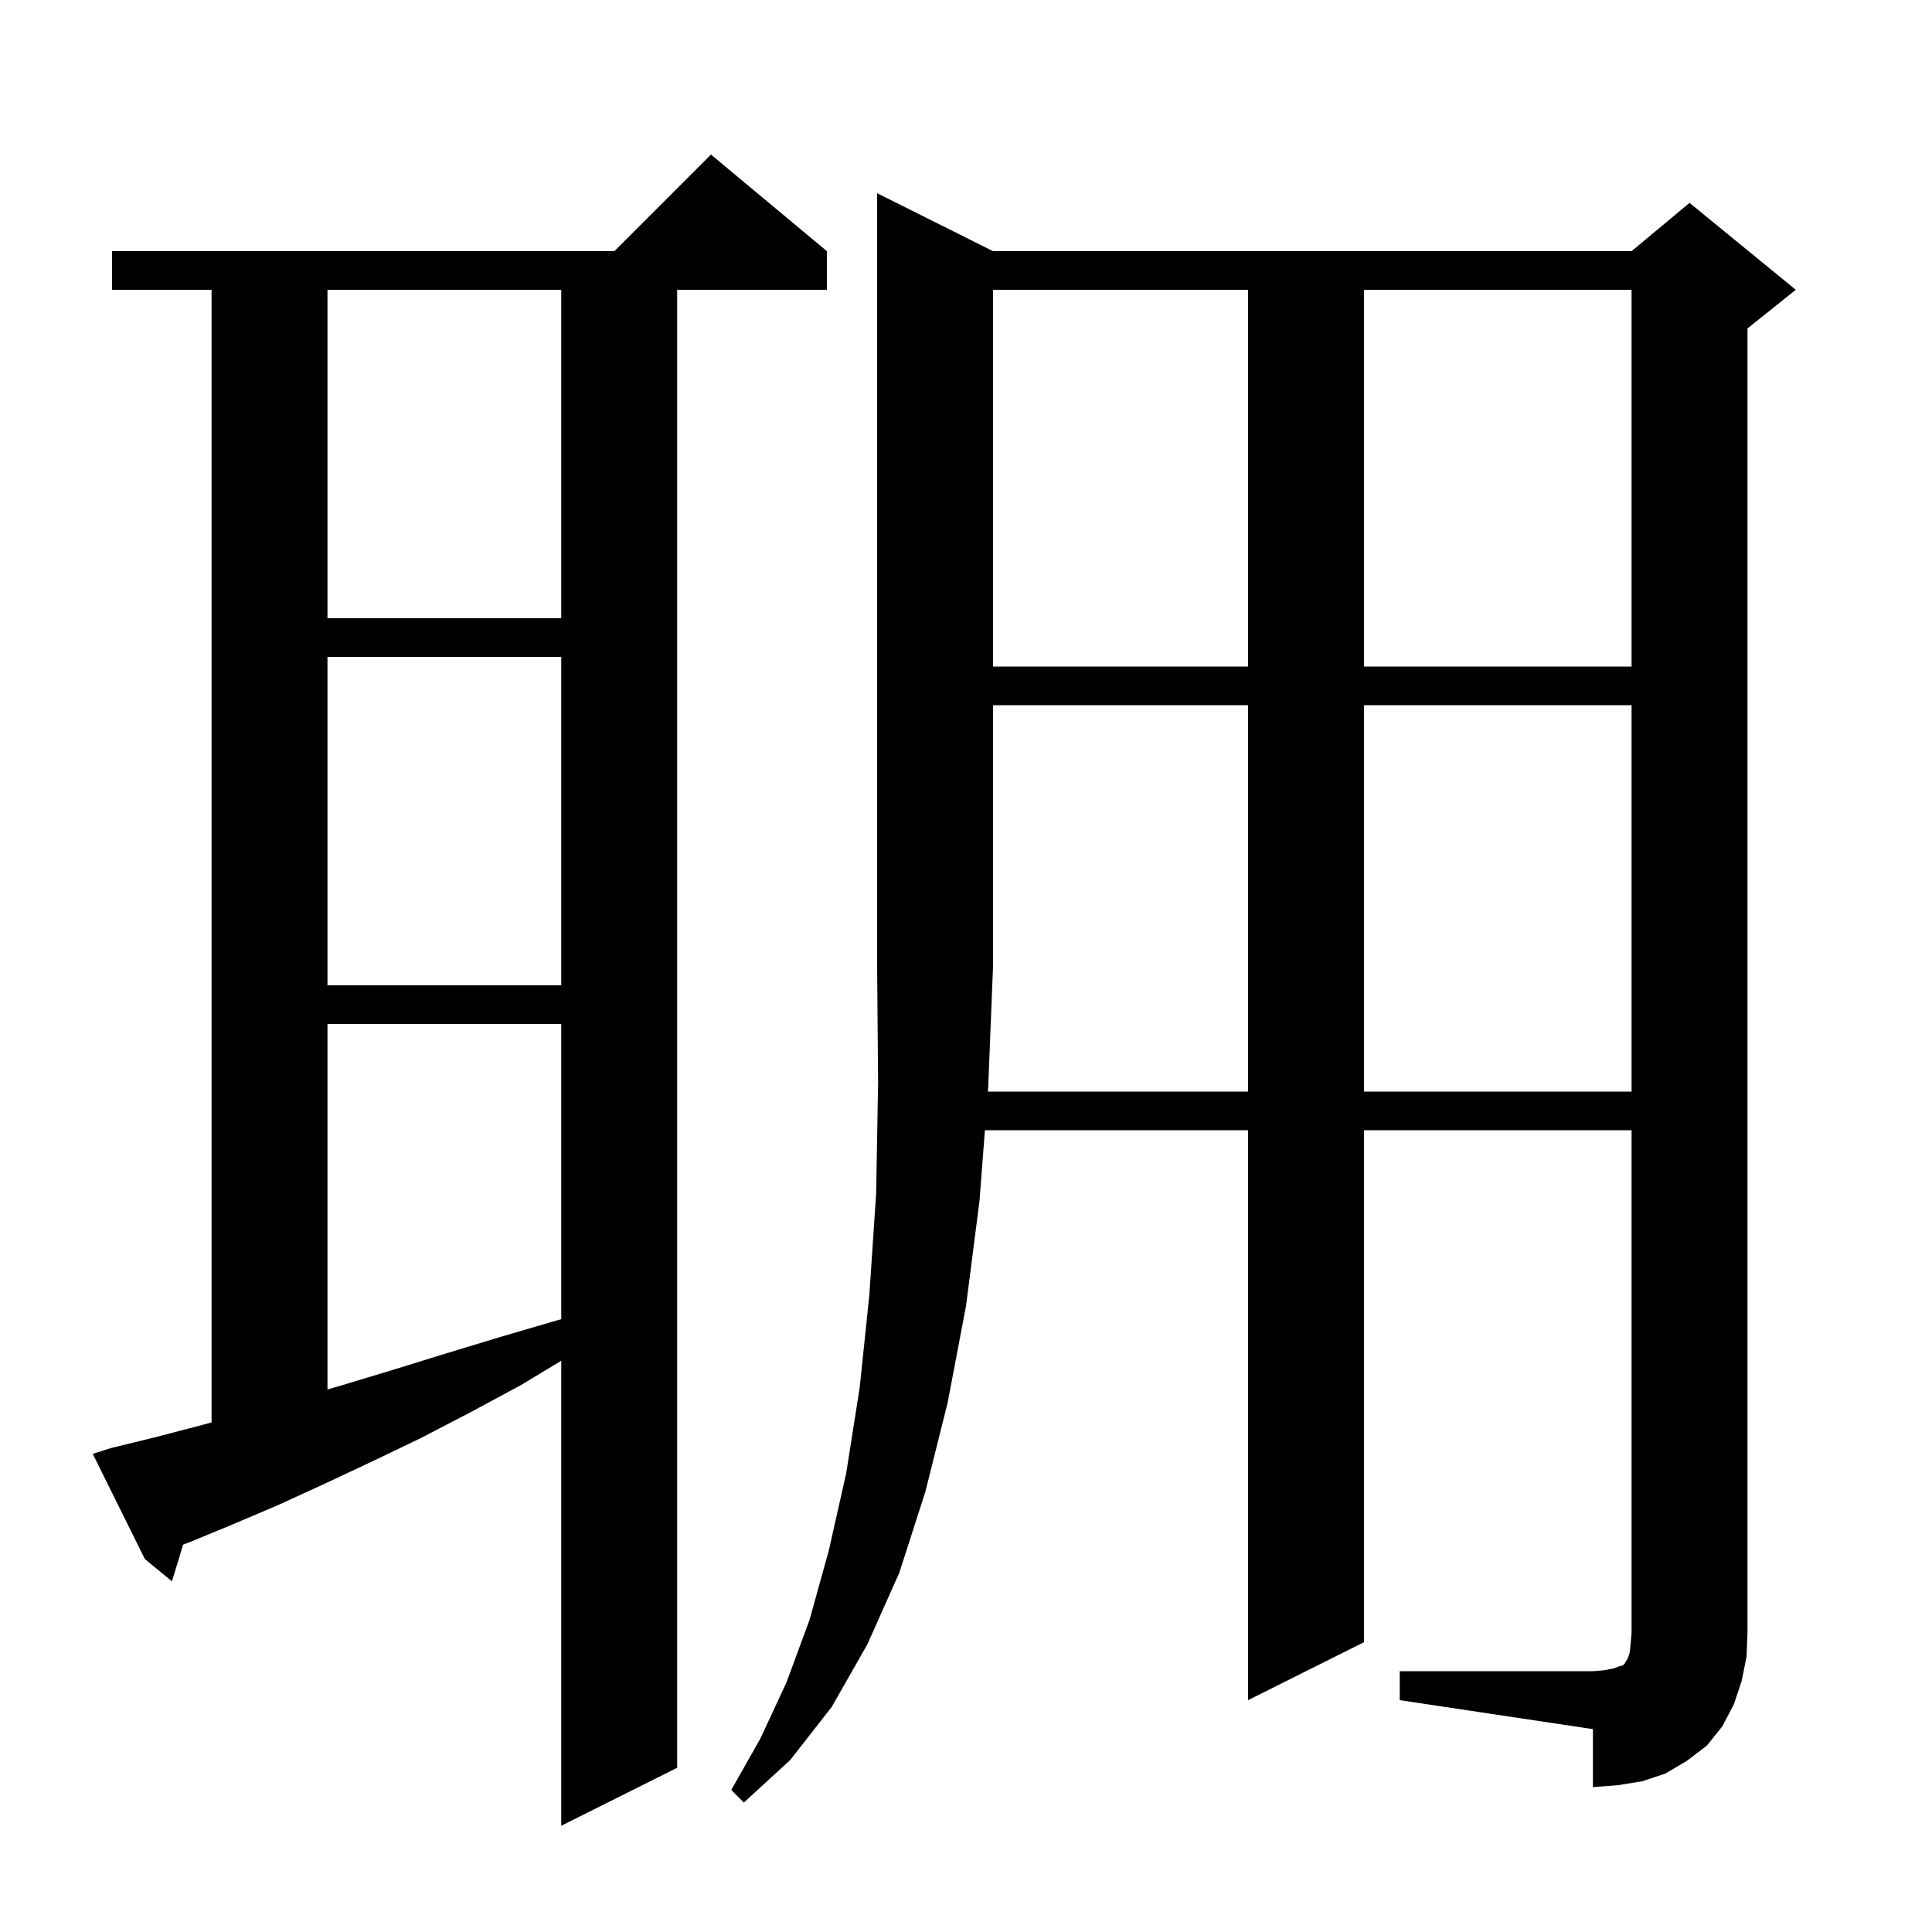 <svg xmlns="http://www.w3.org/2000/svg" xmlns:xlink="http://www.w3.org/1999/xlink" version="1.1" baseProfile="full" viewBox="0 0 200 200" width="200" height="200">
<g fill="black">
<path d="M 11.5 149.9 L 16.0 148.8 L 20.6 147.6 L 21.9 147.248 L 21.9 30.0 L 11.6 30.0 L 11.6 26.0 L 63.6 26.0 L 73.6 16.0 L 85.6 26.0 L 85.6 30.0 L 70.1 30.0 L 70.1 183.0 L 58.1 189.0 L 58.1 140.864 L 53.9 143.4 L 48.7 146.2 L 43.5 148.9 L 38.5 151.3 L 33.6 153.6 L 28.8 155.8 L 24.1 157.8 L 19.5 159.7 L 18.955 159.906 L 17.8 163.7 L 15.0 161.4 L 9.6 150.5 Z M 102.262 113.0 L 129.2 113.0 L 129.2 73.0 L 102.8 73.0 L 102.8 100.0 L 102.3 112.5 Z M 33.9 106.0 L 33.9 143.841 L 35.4 143.4 L 40.7 141.8 L 46.2 140.1 L 51.8 138.4 L 57.6 136.7 L 58.1 136.569 L 58.1 106.0 Z M 141.2 73.0 L 141.2 113.0 L 168.9 113.0 L 168.9 73.0 Z M 33.9 68.0 L 33.9 102.0 L 58.1 102.0 L 58.1 68.0 Z M 102.8 30.0 L 102.8 69.0 L 129.2 69.0 L 129.2 30.0 Z M 141.2 30.0 L 141.2 69.0 L 168.9 69.0 L 168.9 30.0 Z M 33.9 30.0 L 33.9 64.0 L 58.1 64.0 L 58.1 30.0 Z M 180.3 174.0 L 179.5 176.4 L 178.3 178.7 L 176.7 180.7 L 174.6 182.3 L 172.4 183.6 L 170.0 184.4 L 167.5 184.8 L 164.9 185.0 L 164.9 179.0 L 144.9 176.0 L 144.9 173.0 L 164.9 173.0 L 166.1 172.9 L 167.1 172.7 L 167.6 172.5 L 168.0 172.4 L 168.2 172.2 L 168.3 172.0 L 168.5 171.7 L 168.7 171.1 L 168.8 170.2 L 168.9 169.0 L 168.9 117.0 L 141.2 117.0 L 141.2 170.0 L 129.2 176.0 L 129.2 117.0 L 101.957 117.0 L 101.4 124.3 L 100.0 135.2 L 98.1 145.2 L 95.8 154.4 L 93.1 162.8 L 89.8 170.2 L 86.1 176.7 L 81.8 182.2 L 77.0 186.6 L 75.7 185.3 L 78.7 180.0 L 81.4 174.2 L 83.8 167.7 L 85.8 160.5 L 87.6 152.5 L 89.0 143.6 L 90.0 134.0 L 90.7 123.5 L 90.9 112.1 L 90.8 100.0 L 90.8 20.0 L 102.8 26.0 L 168.9 26.0 L 174.9 21.0 L 185.9 30.0 L 180.9 34.0 L 180.9 169.0 L 180.8 171.5 Z " />
</g>
</svg>
